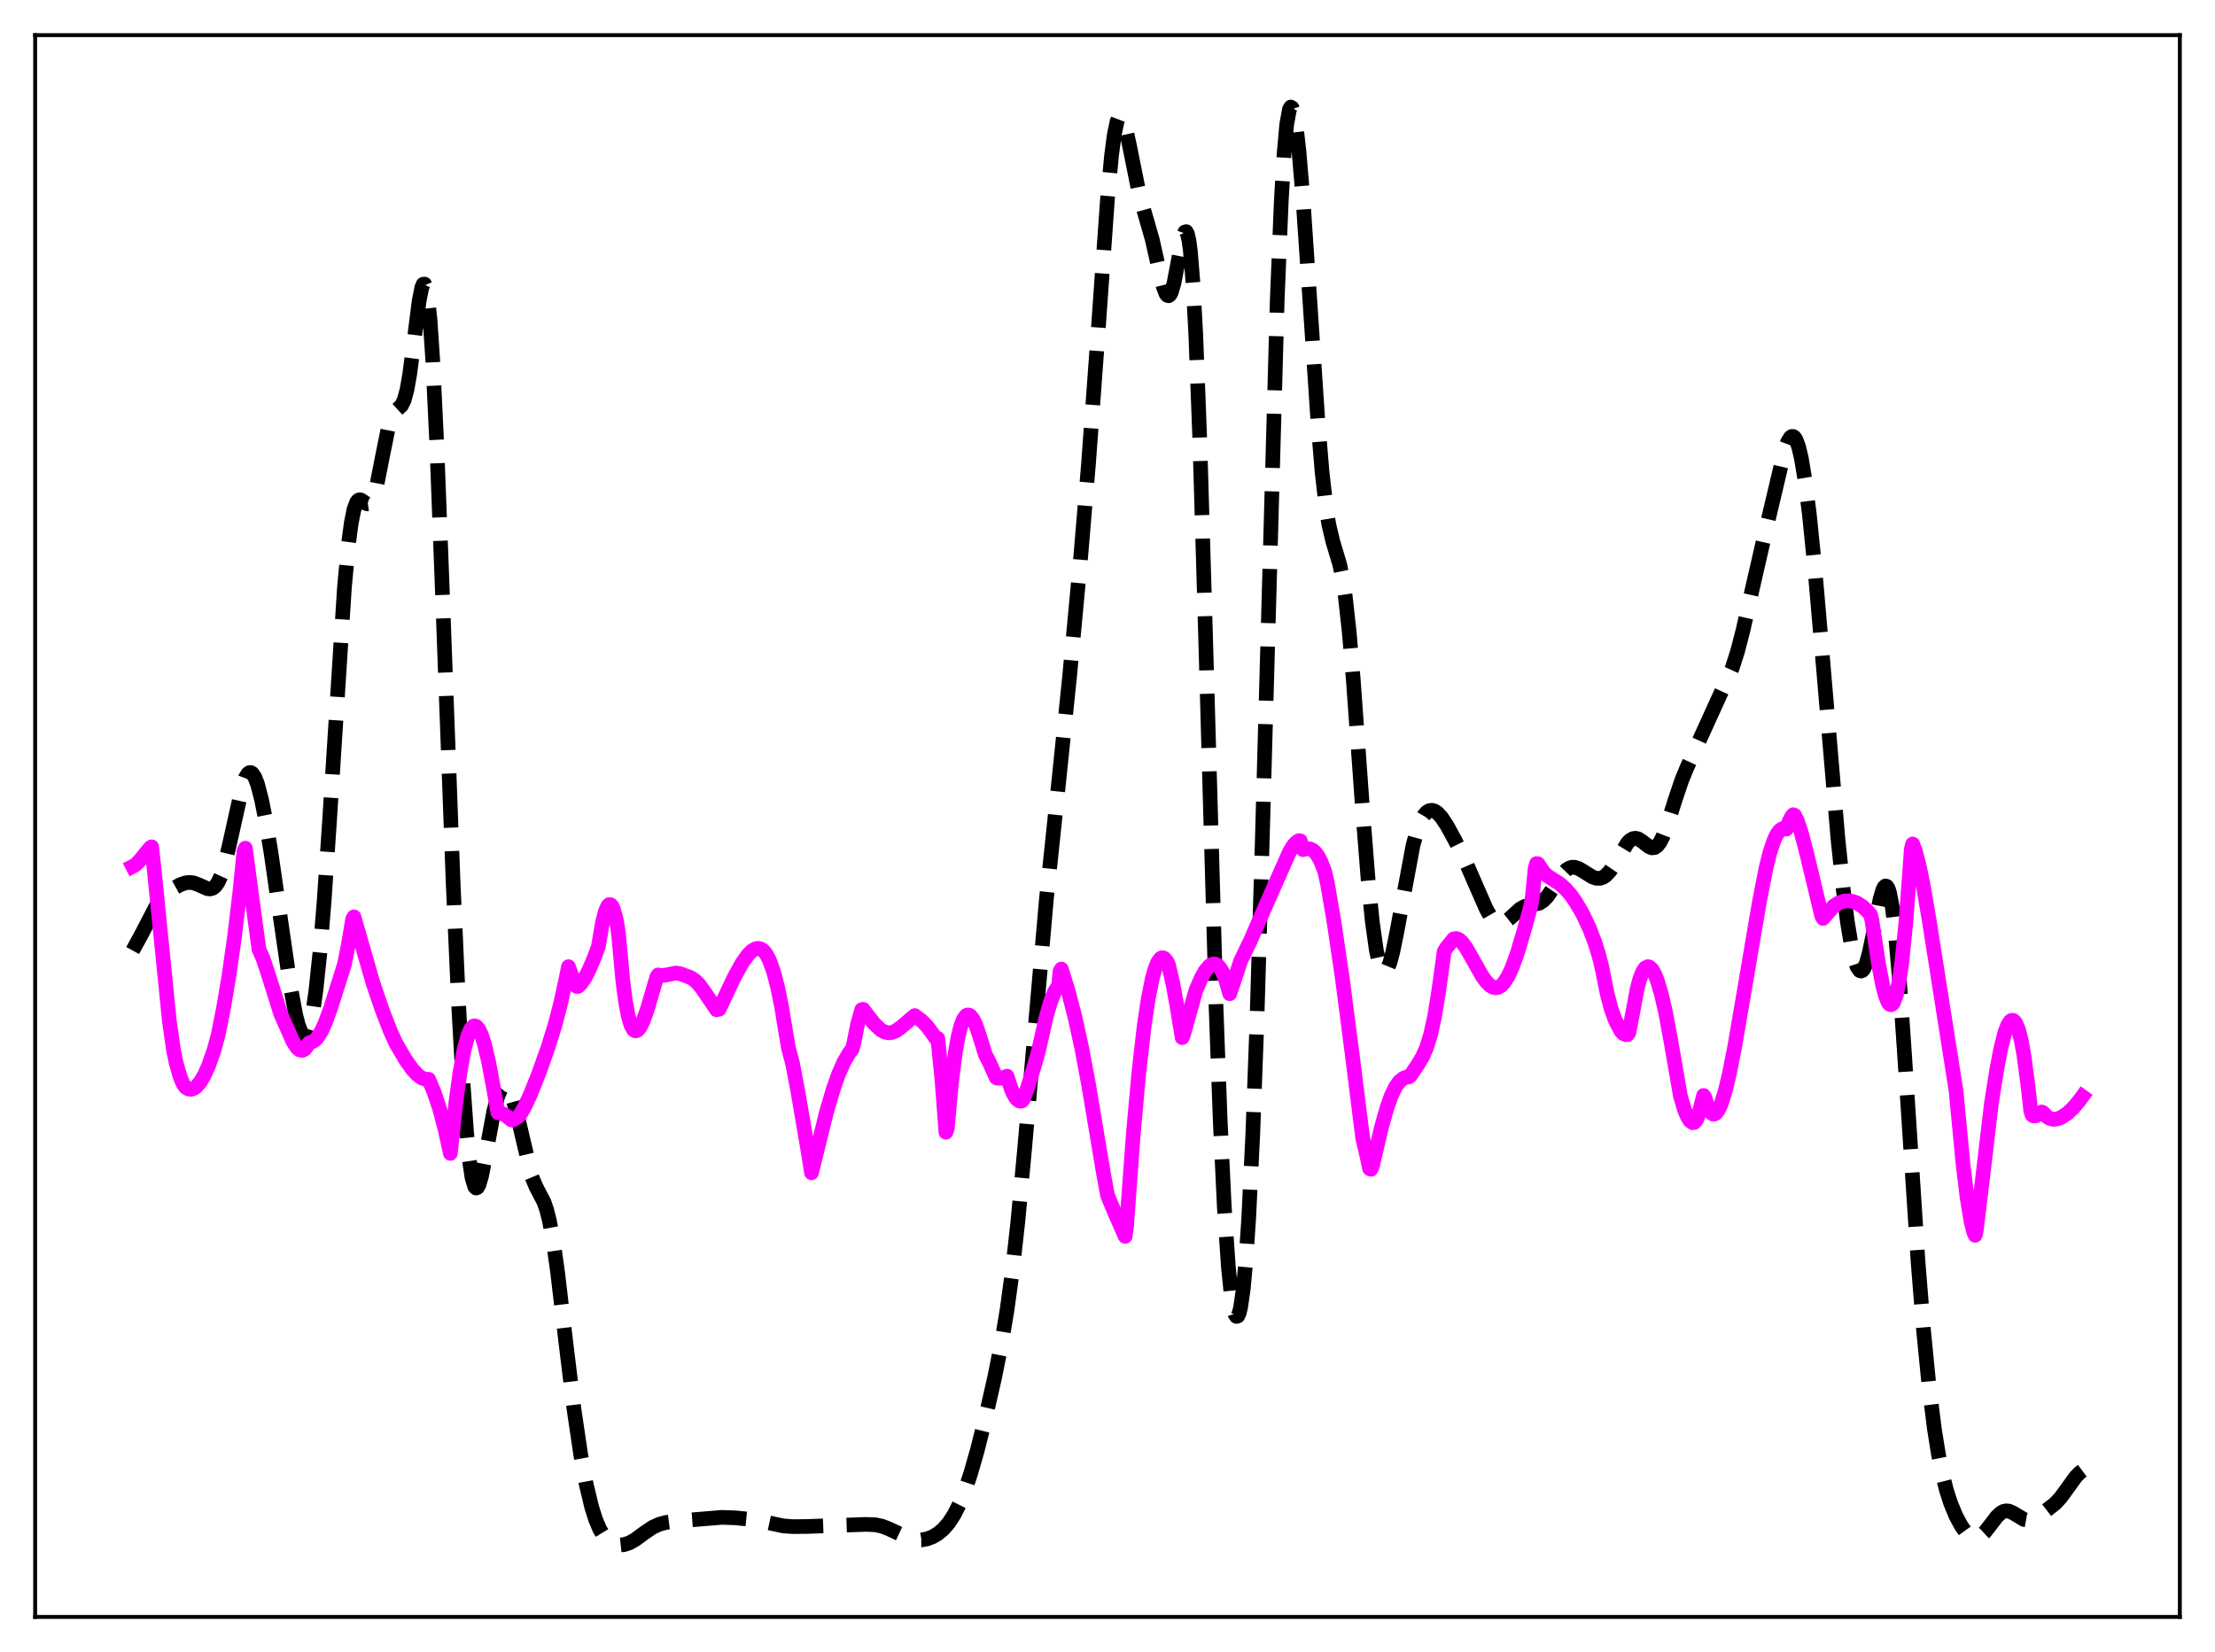 <?xml version="1.0" encoding="utf-8" standalone="no"?>
<!DOCTYPE svg PUBLIC "-//W3C//DTD SVG 1.1//EN"
  "http://www.w3.org/Graphics/SVG/1.1/DTD/svg11.dtd">
<svg xmlns:xlink="http://www.w3.org/1999/xlink" width="453.6pt" height="338.4pt" viewBox="0 0 453.6 338.4" xmlns="http://www.w3.org/2000/svg" version="1.1">
 <defs>
  <style type="text/css">*{stroke-linejoin: round; stroke-linecap: butt}</style>
 </defs>
 <g id="figure_1">
  <g id="patch_1">
   <path d="M 0 338.4 
L 453.6 338.4 
L 453.6 0 
L 0 0 
z
" style="fill: #ffffff"/>
  </g>
  <g id="axes_1">
   <g id="patch_2">
    <path d="M 7.2 331.2 
L 446.4 331.2 
L 446.4 7.2 
L 7.2 7.2 
z
" style="fill: #ffffff"/>
   </g>
   <g id="matplotlib.axis_1"/>
   <g id="matplotlib.axis_2"/>
   <g id="line2d_1">
    <path d="M 27.164 194.697 
L 28.832 191.659 
L 31.89 185.774 
L 33.003 184.204 
L 34.115 183.052 
L 35.505 182 
L 36.895 181.218 
L 38.007 180.834 
L 38.842 180.747 
L 39.676 180.858 
L 40.788 181.28 
L 42.456 182.025 
L 43.012 182.088 
L 43.568 181.934 
L 44.124 181.486 
L 44.68 180.676 
L 45.237 179.454 
L 46.071 176.822 
L 46.905 173.348 
L 49.685 160.858 
L 50.241 159.346 
L 50.797 158.457 
L 51.076 158.264 
L 51.354 158.243 
L 51.632 158.395 
L 52.188 159.204 
L 52.744 160.649 
L 53.578 163.857 
L 54.412 168.076 
L 55.524 174.829 
L 57.471 188.374 
L 59.417 201.744 
L 60.529 207.762 
L 61.085 209.947 
L 61.641 211.423 
L 61.919 211.861 
L 62.197 212.083 
L 62.475 212.077 
L 62.753 211.832 
L 63.031 211.34 
L 63.588 209.584 
L 64.144 206.76 
L 64.7 202.844 
L 65.534 194.935 
L 66.368 184.728 
L 67.48 168.2 
L 70.539 120.266 
L 71.373 111.341 
L 71.929 107.142 
L 72.485 104.36 
L 73.041 102.857 
L 73.319 102.508 
L 73.597 102.371 
L 73.875 102.399 
L 74.431 102.746 
L 74.987 103.133 
L 75.265 103.22 
L 75.543 103.181 
L 75.822 102.983 
L 76.1 102.604 
L 76.656 101.255 
L 77.212 99.152 
L 78.324 93.483 
L 79.436 88.005 
L 79.992 86.062 
L 80.548 84.795 
L 81.104 84.088 
L 82.217 83.076 
L 82.773 81.935 
L 83.329 79.886 
L 83.885 76.778 
L 84.719 70.459 
L 85.831 61.677 
L 86.387 58.869 
L 86.665 58.22 
L 86.943 58.19 
L 87.221 58.852 
L 87.499 60.256 
L 88.056 65.399 
L 88.612 73.625 
L 89.446 90.995 
L 90.558 120.274 
L 92.782 180.535 
L 93.894 205.367 
L 94.729 220.512 
L 95.563 232.115 
L 96.119 237.636 
L 96.675 241.288 
L 97.231 243.098 
L 97.509 243.356 
L 97.787 243.221 
L 98.065 242.731 
L 98.621 240.87 
L 99.455 236.631 
L 101.124 227.599 
L 101.958 224.498 
L 102.514 223.197 
L 103.07 222.529 
L 103.348 222.431 
L 103.626 222.488 
L 103.904 222.698 
L 104.46 223.569 
L 105.016 225.01 
L 105.85 228.085 
L 108.909 241.043 
L 109.743 243.039 
L 111.411 246.244 
L 111.967 247.869 
L 112.523 250.082 
L 113.358 254.659 
L 114.192 260.628 
L 115.86 274.82 
L 117.528 288.521 
L 118.919 297.93 
L 120.031 303.945 
L 121.143 308.617 
L 121.977 311.263 
L 122.811 313.23 
L 123.645 314.611 
L 124.479 315.524 
L 125.314 316.083 
L 126.148 316.381 
L 126.982 316.473 
L 127.816 316.387 
L 128.928 316.017 
L 130.04 315.392 
L 131.987 313.964 
L 133.655 312.84 
L 135.045 312.202 
L 136.435 311.838 
L 138.66 311.562 
L 147.835 310.805 
L 150.616 310.903 
L 154.23 311.274 
L 156.455 311.71 
L 160.347 312.551 
L 162.294 312.703 
L 165.352 312.673 
L 177.308 312.246 
L 179.254 312.327 
L 180.645 312.619 
L 182.035 313.168 
L 186.483 315.235 
L 187.596 315.427 
L 188.708 315.425 
L 189.82 315.223 
L 190.932 314.812 
L 192.044 314.166 
L 193.157 313.238 
L 194.269 311.963 
L 195.381 310.263 
L 196.493 308.064 
L 197.605 305.318 
L 198.717 302.016 
L 200.108 297.18 
L 201.776 290.568 
L 203.722 281.999 
L 205.112 275.007 
L 206.225 268.343 
L 207.337 260.186 
L 208.449 250.177 
L 209.839 235.177 
L 214.288 184.136 
L 216.512 163.032 
L 219.015 138.783 
L 221.239 114.938 
L 222.907 95.041 
L 224.576 72.135 
L 226.8 40.69 
L 227.634 31.796 
L 228.19 27.58 
L 228.746 24.931 
L 229.024 24.203 
L 229.302 23.86 
L 229.58 23.878 
L 229.858 24.231 
L 230.415 25.783 
L 231.249 29.555 
L 233.195 39.233 
L 234.307 43.287 
L 235.975 49.106 
L 237.366 55.28 
L 238.2 58.661 
L 238.756 60.123 
L 239.034 60.494 
L 239.312 60.583 
L 239.59 60.373 
L 239.868 59.858 
L 240.424 57.964 
L 241.258 53.579 
L 242.092 49.145 
L 242.649 47.527 
L 242.927 47.454 
L 243.205 48.009 
L 243.483 49.284 
L 243.761 51.355 
L 244.317 58.096 
L 244.873 68.444 
L 245.707 90.319 
L 246.819 128.116 
L 249.044 206.606 
L 249.878 229.489 
L 250.712 247.092 
L 251.546 259.445 
L 252.102 264.921 
L 252.658 268.304 
L 252.936 269.231 
L 253.214 269.651 
L 253.492 269.565 
L 253.77 268.966 
L 254.048 267.848 
L 254.605 264.006 
L 255.161 257.935 
L 255.717 249.523 
L 256.551 232.334 
L 257.385 209.68 
L 258.497 172.105 
L 261.556 61.462 
L 262.39 41.15 
L 262.946 31.663 
L 263.502 25.473 
L 264.058 22.396 
L 264.336 21.927 
L 264.614 22.107 
L 264.892 22.884 
L 265.448 26.02 
L 266.004 30.93 
L 266.838 40.825 
L 268.229 61.391 
L 269.897 86.496 
L 270.731 96.57 
L 271.565 103.982 
L 272.121 107.444 
L 272.955 110.955 
L 274.346 115.591 
L 274.902 118.254 
L 275.458 121.868 
L 276.292 129.352 
L 277.126 139.15 
L 279.072 166.276 
L 280.185 180.363 
L 281.019 188.701 
L 281.853 194.645 
L 282.409 197.208 
L 282.965 198.67 
L 283.243 199.005 
L 283.521 199.09 
L 283.799 198.937 
L 284.077 198.559 
L 284.633 197.192 
L 285.189 195.129 
L 286.024 191.071 
L 289.36 173.173 
L 290.194 170.163 
L 291.028 168.015 
L 291.585 167.037 
L 292.141 166.391 
L 292.697 166.045 
L 293.253 165.97 
L 293.809 166.135 
L 294.365 166.514 
L 295.199 167.417 
L 296.311 169.089 
L 297.98 172.144 
L 300.204 176.67 
L 302.15 181.134 
L 304.375 186.219 
L 305.209 187.678 
L 306.043 188.684 
L 306.599 189.063 
L 307.155 189.206 
L 307.711 189.126 
L 308.267 188.855 
L 309.101 188.188 
L 311.326 186.157 
L 312.16 185.701 
L 312.994 185.465 
L 315.218 185.014 
L 316.052 184.477 
L 316.887 183.601 
L 317.999 181.998 
L 319.945 179.045 
L 320.779 178.18 
L 321.335 177.821 
L 321.891 177.645 
L 322.448 177.64 
L 323.282 177.9 
L 324.394 178.561 
L 326.062 179.612 
L 326.896 179.902 
L 327.73 179.9 
L 328.286 179.7 
L 328.843 179.326 
L 329.677 178.438 
L 330.511 177.211 
L 333.291 172.649 
L 333.847 172.096 
L 334.403 171.775 
L 334.96 171.697 
L 335.516 171.846 
L 336.35 172.39 
L 337.74 173.466 
L 338.296 173.67 
L 338.852 173.61 
L 339.408 173.223 
L 339.964 172.481 
L 340.52 171.393 
L 341.355 169.216 
L 343.023 163.897 
L 344.413 159.772 
L 345.525 157.081 
L 354.701 136.936 
L 355.813 133.462 
L 356.925 129.185 
L 358.871 120.518 
L 361.652 108.4 
L 365.544 91.966 
L 366.101 90.477 
L 366.657 89.581 
L 366.935 89.394 
L 367.213 89.399 
L 367.491 89.604 
L 367.769 90.017 
L 368.325 91.484 
L 368.881 93.809 
L 369.715 98.84 
L 370.549 105.527 
L 371.661 116.511 
L 373.33 135.831 
L 376.388 171.837 
L 377.5 182.471 
L 378.335 188.942 
L 379.169 193.921 
L 379.725 196.337 
L 380.281 197.979 
L 380.837 198.808 
L 381.115 198.908 
L 381.393 198.797 
L 381.671 198.475 
L 382.227 197.223 
L 382.783 195.232 
L 383.617 191.227 
L 385.008 184.184 
L 385.564 182.288 
L 385.842 181.725 
L 386.12 181.471 
L 386.398 181.562 
L 386.676 182.023 
L 386.954 182.875 
L 387.51 185.789 
L 388.066 190.296 
L 388.9 199.717 
L 390.012 215.815 
L 392.793 258.502 
L 393.905 272.389 
L 395.017 283.733 
L 396.129 292.65 
L 396.964 297.894 
L 397.798 302.063 
L 398.632 305.338 
L 399.466 307.92 
L 400.578 310.592 
L 401.69 312.633 
L 402.524 313.797 
L 403.359 314.607 
L 403.915 314.921 
L 404.471 315.035 
L 405.027 314.945 
L 405.583 314.655 
L 406.417 313.892 
L 407.529 312.469 
L 408.92 310.654 
L 409.754 309.881 
L 410.31 309.58 
L 410.866 309.467 
L 411.422 309.534 
L 412.256 309.905 
L 414.48 311.236 
L 415.315 311.388 
L 416.149 311.238 
L 416.983 310.84 
L 418.651 309.704 
L 420.875 307.966 
L 421.988 306.766 
L 423.378 304.855 
L 425.046 302.54 
L 425.88 301.671 
L 426.436 301.256 
L 426.436 301.256 
" clip-path="url(#pc4e50287f0)" style="fill: none; stroke-dasharray: 11.1,4.8; stroke-dashoffset: 0; stroke: #000000; stroke-width: 3"/>
   </g>
   <g id="line2d_2">
    <path d="M 27.164 177.465 
L 27.72 177.174 
L 28.554 176.343 
L 30.778 173.622 
L 31.056 173.456 
L 31.612 178.509 
L 34.671 209.053 
L 35.505 214.945 
L 36.061 217.683 
L 36.895 220.579 
L 37.451 221.918 
L 38.007 222.714 
L 38.563 223.049 
L 39.12 223.124 
L 39.676 222.954 
L 40.232 222.556 
L 41.066 221.557 
L 41.9 220.104 
L 42.734 218.236 
L 43.846 215.052 
L 44.68 211.964 
L 45.793 206.369 
L 46.905 199.769 
L 48.017 191.952 
L 49.129 182.601 
L 49.963 174.32 
L 50.241 173.731 
L 53.022 194.444 
L 53.856 196.304 
L 54.968 199.656 
L 57.471 207.617 
L 58.305 209.541 
L 58.861 210.782 
L 59.973 213.303 
L 60.807 214.596 
L 61.363 215.068 
L 61.919 215.161 
L 62.475 214.837 
L 63.031 214.053 
L 63.309 213.599 
L 63.866 213.41 
L 64.422 213.119 
L 64.978 212.559 
L 65.812 211.237 
L 66.646 209.399 
L 67.758 206.344 
L 70.539 197.509 
L 71.373 193.309 
L 72.207 188.267 
L 72.485 187.797 
L 76.378 201.356 
L 78.324 207.058 
L 79.992 211.332 
L 81.104 213.754 
L 83.051 217.066 
L 84.441 219.031 
L 85.553 220.223 
L 86.387 220.813 
L 87.221 221.089 
L 87.777 221.072 
L 88.89 223.699 
L 90.002 227.029 
L 91.114 231.186 
L 92.226 236.259 
L 93.338 225.967 
L 94.172 219.832 
L 95.007 215.172 
L 95.841 212.035 
L 96.397 210.784 
L 96.953 210.179 
L 97.231 210.124 
L 97.509 210.214 
L 98.065 210.857 
L 98.621 212.062 
L 99.177 213.789 
L 100.011 217.254 
L 101.124 223.213 
L 101.958 227.91 
L 102.514 227.991 
L 103.07 228.181 
L 103.904 228.728 
L 104.738 229.405 
L 105.016 229.426 
L 106.128 228.741 
L 106.685 228.018 
L 107.519 226.558 
L 108.631 224.145 
L 110.299 219.972 
L 112.245 214.511 
L 113.636 210.016 
L 114.748 205.793 
L 115.86 200.739 
L 116.416 198.013 
L 117.25 200.329 
L 118.084 202.044 
L 118.362 202.058 
L 118.919 201.536 
L 119.753 200.362 
L 120.587 198.771 
L 121.699 196.149 
L 122.533 193.923 
L 123.367 189.028 
L 123.923 186.812 
L 124.479 185.549 
L 124.757 185.287 
L 125.036 185.312 
L 125.314 185.59 
L 125.592 186.172 
L 126.148 188.179 
L 126.426 189.615 
L 126.704 191.713 
L 127.538 200.888 
L 128.094 205.135 
L 128.65 208.113 
L 129.206 209.986 
L 129.762 210.96 
L 130.04 211.135 
L 130.318 211.143 
L 130.596 210.998 
L 131.152 210.29 
L 131.709 209.13 
L 132.543 206.798 
L 134.211 201.112 
L 134.489 200.156 
L 134.767 199.704 
L 135.601 199.83 
L 136.713 199.652 
L 138.382 199.315 
L 139.216 199.423 
L 140.606 199.932 
L 141.44 200.248 
L 142.274 200.795 
L 143.108 201.605 
L 143.943 202.718 
L 145.611 205.168 
L 146.445 206.38 
L 146.723 206.833 
L 147.279 206.715 
L 150.338 200.216 
L 152.006 197.208 
L 153.118 195.641 
L 153.952 194.793 
L 154.786 194.318 
L 155.342 194.249 
L 155.899 194.415 
L 156.455 194.851 
L 157.011 195.599 
L 157.567 196.689 
L 158.401 198.997 
L 159.235 202.17 
L 160.069 206.283 
L 160.903 211.377 
L 161.459 214.672 
L 162.294 217.788 
L 163.406 223.627 
L 165.352 235.042 
L 166.186 240.221 
L 169.245 227.819 
L 170.635 223.103 
L 171.747 219.967 
L 172.859 217.453 
L 173.971 215.574 
L 174.528 214.865 
L 174.806 213.898 
L 175.64 209.719 
L 176.474 206.811 
L 176.752 206.739 
L 178.976 209.638 
L 180.366 210.952 
L 181.201 211.413 
L 182.035 211.565 
L 182.591 211.501 
L 183.425 211.185 
L 184.537 210.395 
L 187.318 208.022 
L 188.708 209.05 
L 189.82 210.185 
L 190.932 211.665 
L 191.488 212.497 
L 192.044 212.694 
L 192.879 220.98 
L 193.713 231.924 
L 193.991 231.194 
L 194.825 221.939 
L 195.659 215.411 
L 196.215 212.327 
L 196.771 210.131 
L 197.327 208.717 
L 197.883 208.009 
L 198.161 207.891 
L 198.439 207.92 
L 198.717 208.077 
L 199.274 208.785 
L 199.83 209.94 
L 200.664 212.399 
L 201.776 216.002 
L 202.61 217.613 
L 204 220.719 
L 204.278 220.867 
L 205.112 220.845 
L 205.669 220.669 
L 206.225 220.428 
L 207.059 222.99 
L 207.615 224.233 
L 208.171 225.084 
L 208.727 225.515 
L 209.005 225.575 
L 209.283 225.518 
L 209.561 225.134 
L 210.395 222.902 
L 211.786 218.4 
L 212.62 215.48 
L 214.288 208.118 
L 215.122 205.254 
L 215.956 203.162 
L 216.512 202.274 
L 216.79 201.994 
L 217.068 198.974 
L 217.346 198.487 
L 218.737 202.945 
L 220.127 208.291 
L 221.517 214.639 
L 222.907 222.04 
L 225.966 240.3 
L 226.8 244.845 
L 228.19 248.177 
L 230.415 253.247 
L 230.693 251.316 
L 232.083 232.296 
L 233.195 219.947 
L 234.307 210.187 
L 235.141 204.582 
L 235.975 200.425 
L 236.532 198.446 
L 237.088 197.09 
L 237.644 196.342 
L 237.922 196.19 
L 238.2 196.192 
L 238.478 196.331 
L 239.034 197.042 
L 239.312 197.71 
L 240.146 201.255 
L 240.98 205.841 
L 242.092 212.548 
L 242.371 211.906 
L 244.873 202.915 
L 245.985 200.343 
L 246.819 198.86 
L 247.653 197.861 
L 248.209 197.511 
L 248.766 197.452 
L 249.322 197.711 
L 249.878 198.313 
L 250.434 199.284 
L 250.99 200.669 
L 251.824 203.546 
L 252.38 201.934 
L 254.048 196.875 
L 255.995 192.839 
L 259.609 184.568 
L 264.058 174.517 
L 264.892 173.158 
L 265.448 172.535 
L 266.004 172.191 
L 266.282 172.227 
L 266.838 174.037 
L 267.673 173.819 
L 268.229 173.869 
L 268.785 174.115 
L 269.341 174.598 
L 269.897 175.344 
L 270.453 176.378 
L 271.287 178.513 
L 271.843 180.985 
L 273.234 189.148 
L 274.902 200.492 
L 276.848 215.48 
L 279.072 233.196 
L 279.907 236.708 
L 280.463 239.375 
L 280.741 239.517 
L 281.019 238.949 
L 282.965 230.657 
L 284.077 226.77 
L 284.911 224.453 
L 285.746 222.703 
L 286.58 221.523 
L 287.414 220.858 
L 287.97 220.648 
L 288.526 220.578 
L 288.804 220.37 
L 290.472 217.871 
L 291.306 216.466 
L 292.141 214.573 
L 292.975 211.88 
L 293.809 208.074 
L 294.643 202.869 
L 295.755 194.873 
L 296.311 193.998 
L 297.701 192.31 
L 298.258 192.237 
L 298.814 192.475 
L 299.37 192.967 
L 300.204 194.08 
L 301.594 196.502 
L 303.54 199.958 
L 304.375 201.11 
L 305.209 201.92 
L 305.765 202.227 
L 306.321 202.332 
L 306.877 202.211 
L 307.433 201.866 
L 307.989 201.291 
L 308.823 199.984 
L 309.657 198.182 
L 310.77 195.095 
L 312.16 190.415 
L 313.55 185.307 
L 313.828 183.486 
L 314.384 177.838 
L 314.662 176.89 
L 314.94 176.916 
L 316.052 178.595 
L 316.887 179.403 
L 317.999 180.133 
L 319.389 181.015 
L 320.501 181.977 
L 321.613 183.239 
L 322.726 184.818 
L 324.116 187.219 
L 325.506 190.155 
L 326.618 193.069 
L 327.452 195.781 
L 328.008 197.961 
L 329.121 203.53 
L 329.955 206.706 
L 330.789 208.986 
L 331.901 211.158 
L 332.457 211.734 
L 333.013 211.939 
L 333.291 211.908 
L 333.569 211.522 
L 334.403 207.2 
L 335.238 202.67 
L 335.794 200.563 
L 336.35 199.116 
L 336.906 198.278 
L 337.462 198.003 
L 337.74 198.063 
L 338.296 198.55 
L 338.852 199.5 
L 339.408 200.886 
L 340.242 203.707 
L 341.077 207.343 
L 342.189 213.332 
L 344.135 224.568 
L 344.969 227.346 
L 345.525 228.66 
L 346.081 229.57 
L 346.637 229.969 
L 346.915 229.942 
L 347.194 229.712 
L 347.472 229.294 
L 348.028 227.717 
L 348.862 224.388 
L 349.14 224.795 
L 349.696 226.636 
L 350.252 227.747 
L 350.808 228.211 
L 351.086 228.202 
L 351.364 228.051 
L 351.92 227.336 
L 352.476 226.108 
L 353.311 223.438 
L 354.145 219.948 
L 355.257 214.315 
L 357.203 202.959 
L 360.262 184.936 
L 361.652 177.801 
L 362.486 174.497 
L 363.32 172.048 
L 363.876 170.899 
L 364.432 170.132 
L 364.988 169.739 
L 365.544 169.708 
L 365.823 169.835 
L 366.379 168.277 
L 366.935 167.228 
L 367.213 166.875 
L 367.491 166.979 
L 368.047 168.093 
L 368.881 170.565 
L 369.993 174.824 
L 373.052 187.602 
L 373.33 188.123 
L 375.554 185.556 
L 376.666 184.88 
L 377.778 184.549 
L 378.613 184.513 
L 379.447 184.647 
L 380.281 184.96 
L 381.393 185.665 
L 382.505 186.708 
L 383.061 187.359 
L 383.339 188.503 
L 384.73 197.627 
L 385.564 201.928 
L 386.12 204.016 
L 386.676 205.343 
L 386.954 205.693 
L 387.232 205.804 
L 387.51 205.674 
L 387.788 205.308 
L 388.344 203.744 
L 388.9 201.055 
L 389.456 197.19 
L 390.291 189.019 
L 391.125 177.866 
L 391.403 173.915 
L 391.681 172.869 
L 392.237 174.309 
L 393.071 177.538 
L 393.905 181.653 
L 395.017 188.187 
L 400.578 223.505 
L 401.968 238.123 
L 402.803 245.118 
L 403.637 250.222 
L 404.193 252.377 
L 404.471 253.035 
L 404.749 251.792 
L 406.139 240.215 
L 407.807 226.029 
L 408.92 218.998 
L 409.754 214.68 
L 410.588 211.434 
L 411.144 209.976 
L 411.7 209.145 
L 411.978 208.992 
L 412.256 208.995 
L 412.534 209.202 
L 412.812 209.578 
L 413.368 210.942 
L 413.924 213.131 
L 414.48 216.192 
L 415.315 222.526 
L 415.871 227.561 
L 416.149 228.399 
L 416.427 228.576 
L 416.983 228.556 
L 417.539 228.172 
L 418.095 227.769 
L 418.373 227.888 
L 419.207 228.753 
L 419.763 229.099 
L 420.597 229.286 
L 421.432 229.159 
L 422.266 228.8 
L 423.378 228.039 
L 424.49 227.014 
L 425.88 225.372 
L 426.436 224.6 
L 426.436 224.6 
" clip-path="url(#pc4e50287f0)" style="fill: none; stroke: #ff00ff; stroke-width: 3; stroke-linecap: square"/>
   </g>
   <g id="patch_3">
    <path d="M 7.2 331.2 
L 7.2 7.2 
" style="fill: none; stroke: #000000; stroke-width: 0.8; stroke-linejoin: miter; stroke-linecap: square"/>
   </g>
   <g id="patch_4">
    <path d="M 446.4 331.2 
L 446.4 7.2 
" style="fill: none; stroke: #000000; stroke-width: 0.8; stroke-linejoin: miter; stroke-linecap: square"/>
   </g>
   <g id="patch_5">
    <path d="M 7.2 331.2 
L 446.4 331.2 
" style="fill: none; stroke: #000000; stroke-width: 0.8; stroke-linejoin: miter; stroke-linecap: square"/>
   </g>
   <g id="patch_6">
    <path d="M 7.2 7.2 
L 446.4 7.2 
" style="fill: none; stroke: #000000; stroke-width: 0.8; stroke-linejoin: miter; stroke-linecap: square"/>
   </g>
  </g>
 </g>
 <defs>
  <clipPath id="pc4e50287f0">
   <rect x="7.2" y="7.2" width="439.2" height="324"/>
  </clipPath>
 </defs>
</svg>
